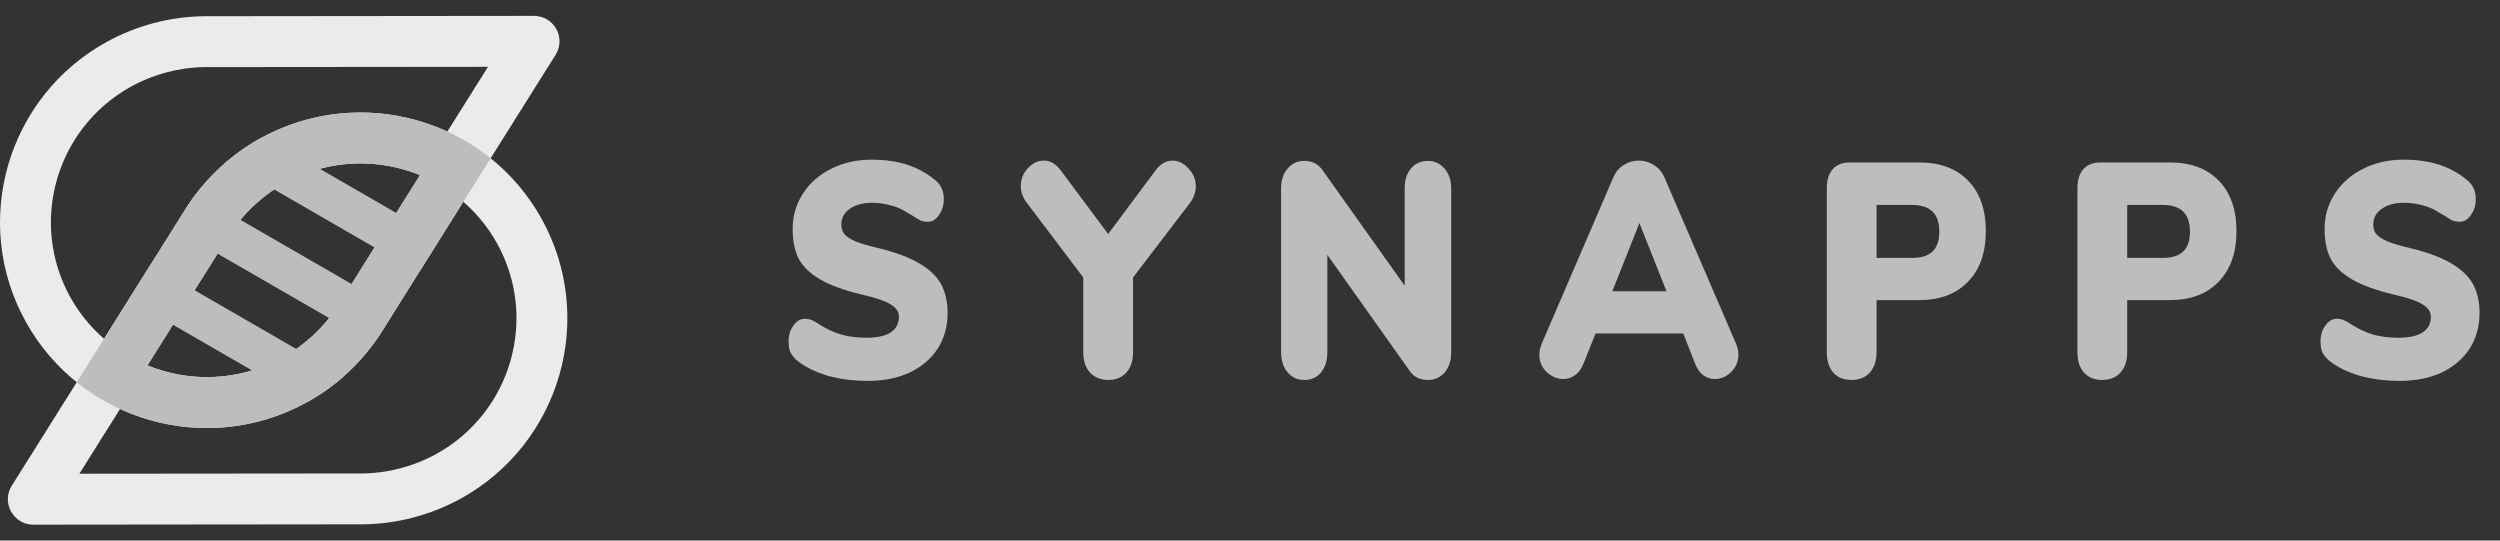 <svg width="111" height="24" viewBox="0 0 111 24" fill="none" xmlns="http://www.w3.org/2000/svg">
<rect x="0" y="0" width="111" height="24" fill="#333333" stroke="none"/>
<path d="M38.532 16.911C37.891 16.911 37.295 16.834 36.742 16.68C36.198 16.517 35.749 16.295 35.397 16.014C35.261 15.896 35.161 15.774 35.097 15.647C35.041 15.521 35.013 15.358 35.013 15.158C35.013 14.887 35.085 14.651 35.229 14.452C35.373 14.253 35.541 14.153 35.733 14.153C35.837 14.153 35.938 14.171 36.034 14.207C36.13 14.244 36.25 14.312 36.394 14.411C36.722 14.62 37.046 14.769 37.367 14.86C37.695 14.95 38.063 14.995 38.471 14.995C38.944 14.995 39.3 14.918 39.54 14.764C39.788 14.601 39.913 14.366 39.913 14.058C39.913 13.85 39.796 13.673 39.564 13.528C39.34 13.374 38.908 13.225 38.267 13.08C37.475 12.89 36.854 12.663 36.406 12.401C35.958 12.138 35.641 11.83 35.457 11.477C35.281 11.115 35.193 10.68 35.193 10.173C35.193 9.593 35.345 9.068 35.649 8.597C35.954 8.126 36.37 7.76 36.898 7.497C37.435 7.225 38.035 7.089 38.7 7.089C39.284 7.089 39.804 7.162 40.261 7.307C40.717 7.452 41.133 7.678 41.51 7.986C41.654 8.104 41.754 8.23 41.81 8.366C41.874 8.493 41.906 8.652 41.906 8.842C41.906 9.113 41.834 9.349 41.69 9.548C41.554 9.747 41.39 9.847 41.197 9.847C41.093 9.847 40.997 9.833 40.909 9.806C40.821 9.77 40.697 9.698 40.537 9.589C40.497 9.562 40.381 9.494 40.189 9.385C40.005 9.267 39.784 9.177 39.528 9.113C39.28 9.041 39.008 9.005 38.712 9.005C38.303 9.005 37.975 9.095 37.727 9.276C37.479 9.448 37.355 9.679 37.355 9.969C37.355 10.141 37.399 10.282 37.487 10.39C37.575 10.499 37.739 10.608 37.979 10.716C38.219 10.816 38.575 10.92 39.048 11.029C39.816 11.219 40.421 11.45 40.861 11.722C41.301 11.984 41.614 12.292 41.798 12.645C41.982 12.998 42.074 13.415 42.074 13.895C42.074 14.493 41.926 15.023 41.63 15.484C41.334 15.937 40.917 16.29 40.381 16.544C39.852 16.788 39.236 16.911 38.532 16.911Z" fill="#BDBDBD"/>
<path d="M51.328 7.538C51.536 7.266 51.78 7.13 52.06 7.13C52.325 7.13 52.561 7.248 52.769 7.483C52.985 7.71 53.093 7.972 53.093 8.271C53.093 8.534 53.005 8.783 52.829 9.018L50.307 12.319V15.634C50.307 16.032 50.203 16.34 49.995 16.558C49.795 16.766 49.534 16.87 49.214 16.87C48.886 16.87 48.618 16.766 48.41 16.558C48.202 16.34 48.097 16.032 48.097 15.634V12.319L45.6 9.018C45.415 8.783 45.323 8.529 45.323 8.258C45.323 7.959 45.428 7.696 45.636 7.47C45.844 7.243 46.08 7.13 46.344 7.13C46.624 7.13 46.868 7.266 47.077 7.538L49.202 10.39L51.328 7.538Z" fill="#BDBDBD"/>
<path d="M63.389 7.144C63.693 7.144 63.942 7.257 64.134 7.483C64.334 7.71 64.434 8.004 64.434 8.366V15.634C64.434 16.005 64.338 16.304 64.146 16.53C63.954 16.757 63.705 16.87 63.401 16.87C63.041 16.87 62.769 16.734 62.585 16.462L58.934 11.314V15.634C58.934 16.005 58.842 16.304 58.658 16.53C58.474 16.757 58.225 16.87 57.913 16.87C57.609 16.87 57.361 16.757 57.169 16.53C56.977 16.304 56.88 16.005 56.88 15.634V8.366C56.88 8.004 56.977 7.71 57.169 7.483C57.361 7.257 57.609 7.144 57.913 7.144C58.258 7.144 58.526 7.28 58.718 7.551L62.368 12.686V8.366C62.368 7.995 62.461 7.701 62.645 7.483C62.837 7.257 63.085 7.144 63.389 7.144Z" fill="#BDBDBD"/>
<path d="M77.077 15.254C77.149 15.426 77.185 15.593 77.185 15.756C77.185 16.055 77.077 16.308 76.861 16.517C76.653 16.725 76.413 16.829 76.141 16.829C75.956 16.829 75.788 16.775 75.636 16.666C75.484 16.558 75.364 16.395 75.276 16.177L74.736 14.805H70.845L70.292 16.177C70.204 16.395 70.08 16.558 69.92 16.666C69.768 16.775 69.6 16.829 69.416 16.829C69.143 16.829 68.895 16.725 68.671 16.517C68.455 16.308 68.347 16.055 68.347 15.756C68.347 15.593 68.383 15.426 68.455 15.254L71.625 7.891C71.729 7.646 71.881 7.461 72.082 7.334C72.29 7.198 72.518 7.13 72.766 7.13C73.006 7.13 73.23 7.198 73.439 7.334C73.647 7.461 73.803 7.646 73.907 7.891L77.077 15.254ZM71.589 12.931H73.991L72.79 9.901L71.589 12.931Z" fill="#BDBDBD"/>
<path d="M82.202 16.87C81.866 16.87 81.597 16.761 81.397 16.544C81.205 16.318 81.109 16.014 81.109 15.634V8.366C81.109 7.995 81.197 7.71 81.373 7.51C81.549 7.311 81.802 7.212 82.13 7.212H85.204C86.141 7.212 86.869 7.483 87.39 8.027C87.91 8.561 88.17 9.308 88.17 10.268C88.17 11.219 87.906 11.966 87.378 12.509C86.857 13.053 86.133 13.325 85.204 13.325H83.319V15.634C83.319 16.014 83.219 16.318 83.018 16.544C82.818 16.761 82.546 16.87 82.202 16.87ZM84.904 11.45C85.312 11.45 85.612 11.355 85.804 11.165C86.005 10.975 86.105 10.68 86.105 10.282C86.105 9.494 85.704 9.1 84.904 9.1H83.319V11.45H84.904Z" fill="#BDBDBD"/>
<path d="M93.331 16.87C92.995 16.87 92.727 16.761 92.526 16.544C92.334 16.318 92.238 16.014 92.238 15.634V8.366C92.238 7.995 92.326 7.71 92.502 7.51C92.678 7.311 92.931 7.212 93.259 7.212H96.333C97.27 7.212 97.998 7.483 98.519 8.027C99.039 8.561 99.299 9.308 99.299 10.268C99.299 11.219 99.035 11.966 98.507 12.509C97.986 13.053 97.262 13.325 96.333 13.325H94.448V15.634C94.448 16.014 94.348 16.318 94.148 16.544C93.948 16.761 93.675 16.87 93.331 16.87ZM96.033 11.45C96.441 11.45 96.742 11.355 96.934 11.165C97.134 10.975 97.234 10.68 97.234 10.282C97.234 9.494 96.834 9.1 96.033 9.1H94.448V11.45H96.033Z" fill="#BDBDBD"/>
<path d="M106.55 16.911C105.909 16.911 105.313 16.834 104.76 16.68C104.216 16.517 103.768 16.295 103.415 16.014C103.279 15.896 103.179 15.774 103.115 15.647C103.059 15.521 103.031 15.358 103.031 15.158C103.031 14.887 103.103 14.651 103.247 14.452C103.391 14.253 103.56 14.153 103.752 14.153C103.856 14.153 103.956 14.171 104.052 14.207C104.148 14.244 104.268 14.312 104.412 14.411C104.74 14.62 105.065 14.769 105.385 14.86C105.713 14.95 106.081 14.995 106.49 14.995C106.962 14.995 107.318 14.918 107.558 14.764C107.807 14.601 107.931 14.366 107.931 14.058C107.931 13.85 107.815 13.673 107.582 13.528C107.358 13.374 106.926 13.225 106.286 13.08C105.493 12.89 104.873 12.663 104.424 12.401C103.976 12.138 103.66 11.83 103.475 11.477C103.299 11.115 103.211 10.68 103.211 10.173C103.211 9.593 103.363 9.068 103.668 8.597C103.972 8.126 104.388 7.76 104.917 7.497C105.453 7.225 106.053 7.089 106.718 7.089C107.302 7.089 107.823 7.162 108.279 7.307C108.735 7.452 109.152 7.678 109.528 7.986C109.672 8.104 109.772 8.23 109.828 8.366C109.892 8.493 109.924 8.652 109.924 8.842C109.924 9.113 109.852 9.349 109.708 9.548C109.572 9.747 109.408 9.847 109.216 9.847C109.112 9.847 109.016 9.833 108.927 9.806C108.839 9.77 108.715 9.698 108.555 9.589C108.515 9.562 108.399 9.494 108.207 9.385C108.023 9.267 107.803 9.177 107.546 9.113C107.298 9.041 107.026 9.005 106.73 9.005C106.322 9.005 105.993 9.095 105.745 9.276C105.497 9.448 105.373 9.679 105.373 9.969C105.373 10.141 105.417 10.282 105.505 10.39C105.593 10.499 105.757 10.608 105.997 10.716C106.238 10.816 106.594 10.92 107.066 11.029C107.835 11.219 108.439 11.45 108.879 11.722C109.32 11.984 109.632 12.292 109.816 12.645C110 12.998 110.092 13.415 110.092 13.895C110.092 14.493 109.944 15.023 109.648 15.484C109.352 15.937 108.935 16.29 108.399 16.544C107.871 16.788 107.254 16.911 106.55 16.911Z" fill="#BDBDBD"/>
<path fill-rule="evenodd" clip-rule="evenodd" d="M5.819 3.844C2.484 5.686 1.28 9.884 3.123 13.197C4.97 16.514 9.194 17.726 12.535 15.881C13.534 15.33 14.386 14.534 15.001 13.581L21.667 2.967L9.085 2.979C7.95 2.993 6.819 3.292 5.819 3.844ZM9.071 0.72C7.558 0.736 6.056 1.133 4.727 1.866C0.301 4.31 -1.304 9.886 1.149 14.295C3.603 18.704 9.2 20.303 13.627 17.859C14.956 17.125 16.089 16.067 16.907 14.793L24.668 2.436C25.141 1.683 24.599 0.704 23.71 0.705L9.071 0.72Z" fill="#EAEBEC"/>
<path fill-rule="evenodd" clip-rule="evenodd" d="M19.372 20.156C22.708 18.314 23.911 14.116 22.068 10.803C20.222 7.486 15.997 6.274 12.657 8.119C11.658 8.67 10.805 9.466 10.191 10.419L3.525 21.033L16.106 21.021C17.241 21.007 18.372 20.708 19.372 20.156ZM16.12 23.28C17.634 23.264 19.136 22.867 20.464 22.134C24.891 19.69 26.496 14.114 24.042 9.705C21.589 5.296 15.991 3.697 11.565 6.141C10.236 6.874 9.103 7.933 8.284 9.207L0.523 21.564C0.05 22.317 0.592 23.296 1.481 23.295L16.12 23.28Z" fill="#EAEBEC"/>
<path fill-rule="evenodd" clip-rule="evenodd" d="M19.992 5.901C19.949 5.881 19.906 5.86 19.862 5.84C17.296 4.663 14.22 4.675 11.565 6.141C10.236 6.875 9.103 7.933 8.284 9.207L3.407 16.973C3.962 17.419 4.564 17.796 5.199 18.099C5.242 18.119 5.286 18.14 5.329 18.16C7.896 19.337 10.972 19.325 13.627 17.859C14.956 17.125 16.089 16.067 16.907 14.793L21.785 7.027C21.23 6.581 20.627 6.204 19.992 5.901ZM15.001 13.581L18.647 7.775C16.765 7.007 14.563 7.066 12.657 8.119C11.658 8.67 10.805 9.466 10.191 10.419L6.545 16.225C8.427 16.993 10.628 16.934 12.535 15.881C13.534 15.33 14.386 14.534 15.001 13.581Z" fill="#BDBDBD"/>
<path d="M7.703 10.133L8.284 9.207C8.414 9.006 8.551 8.809 8.696 8.619L17.568 13.741L16.907 14.793C16.805 14.952 16.698 15.108 16.585 15.261L7.703 10.133Z" fill="#BDBDBD"/>
<path d="M5.72 13.289L6.682 11.757L15.259 16.709C14.761 17.148 14.215 17.534 13.632 17.857L5.72 13.289Z" fill="#BDBDBD"/>
<path d="M18.588 12.117L10.051 7.188C10.518 6.79 11.025 6.439 11.565 6.141C11.614 6.114 11.664 6.087 11.714 6.06L19.55 10.585L18.588 12.117Z" fill="#BDBDBD"/>
</svg>
